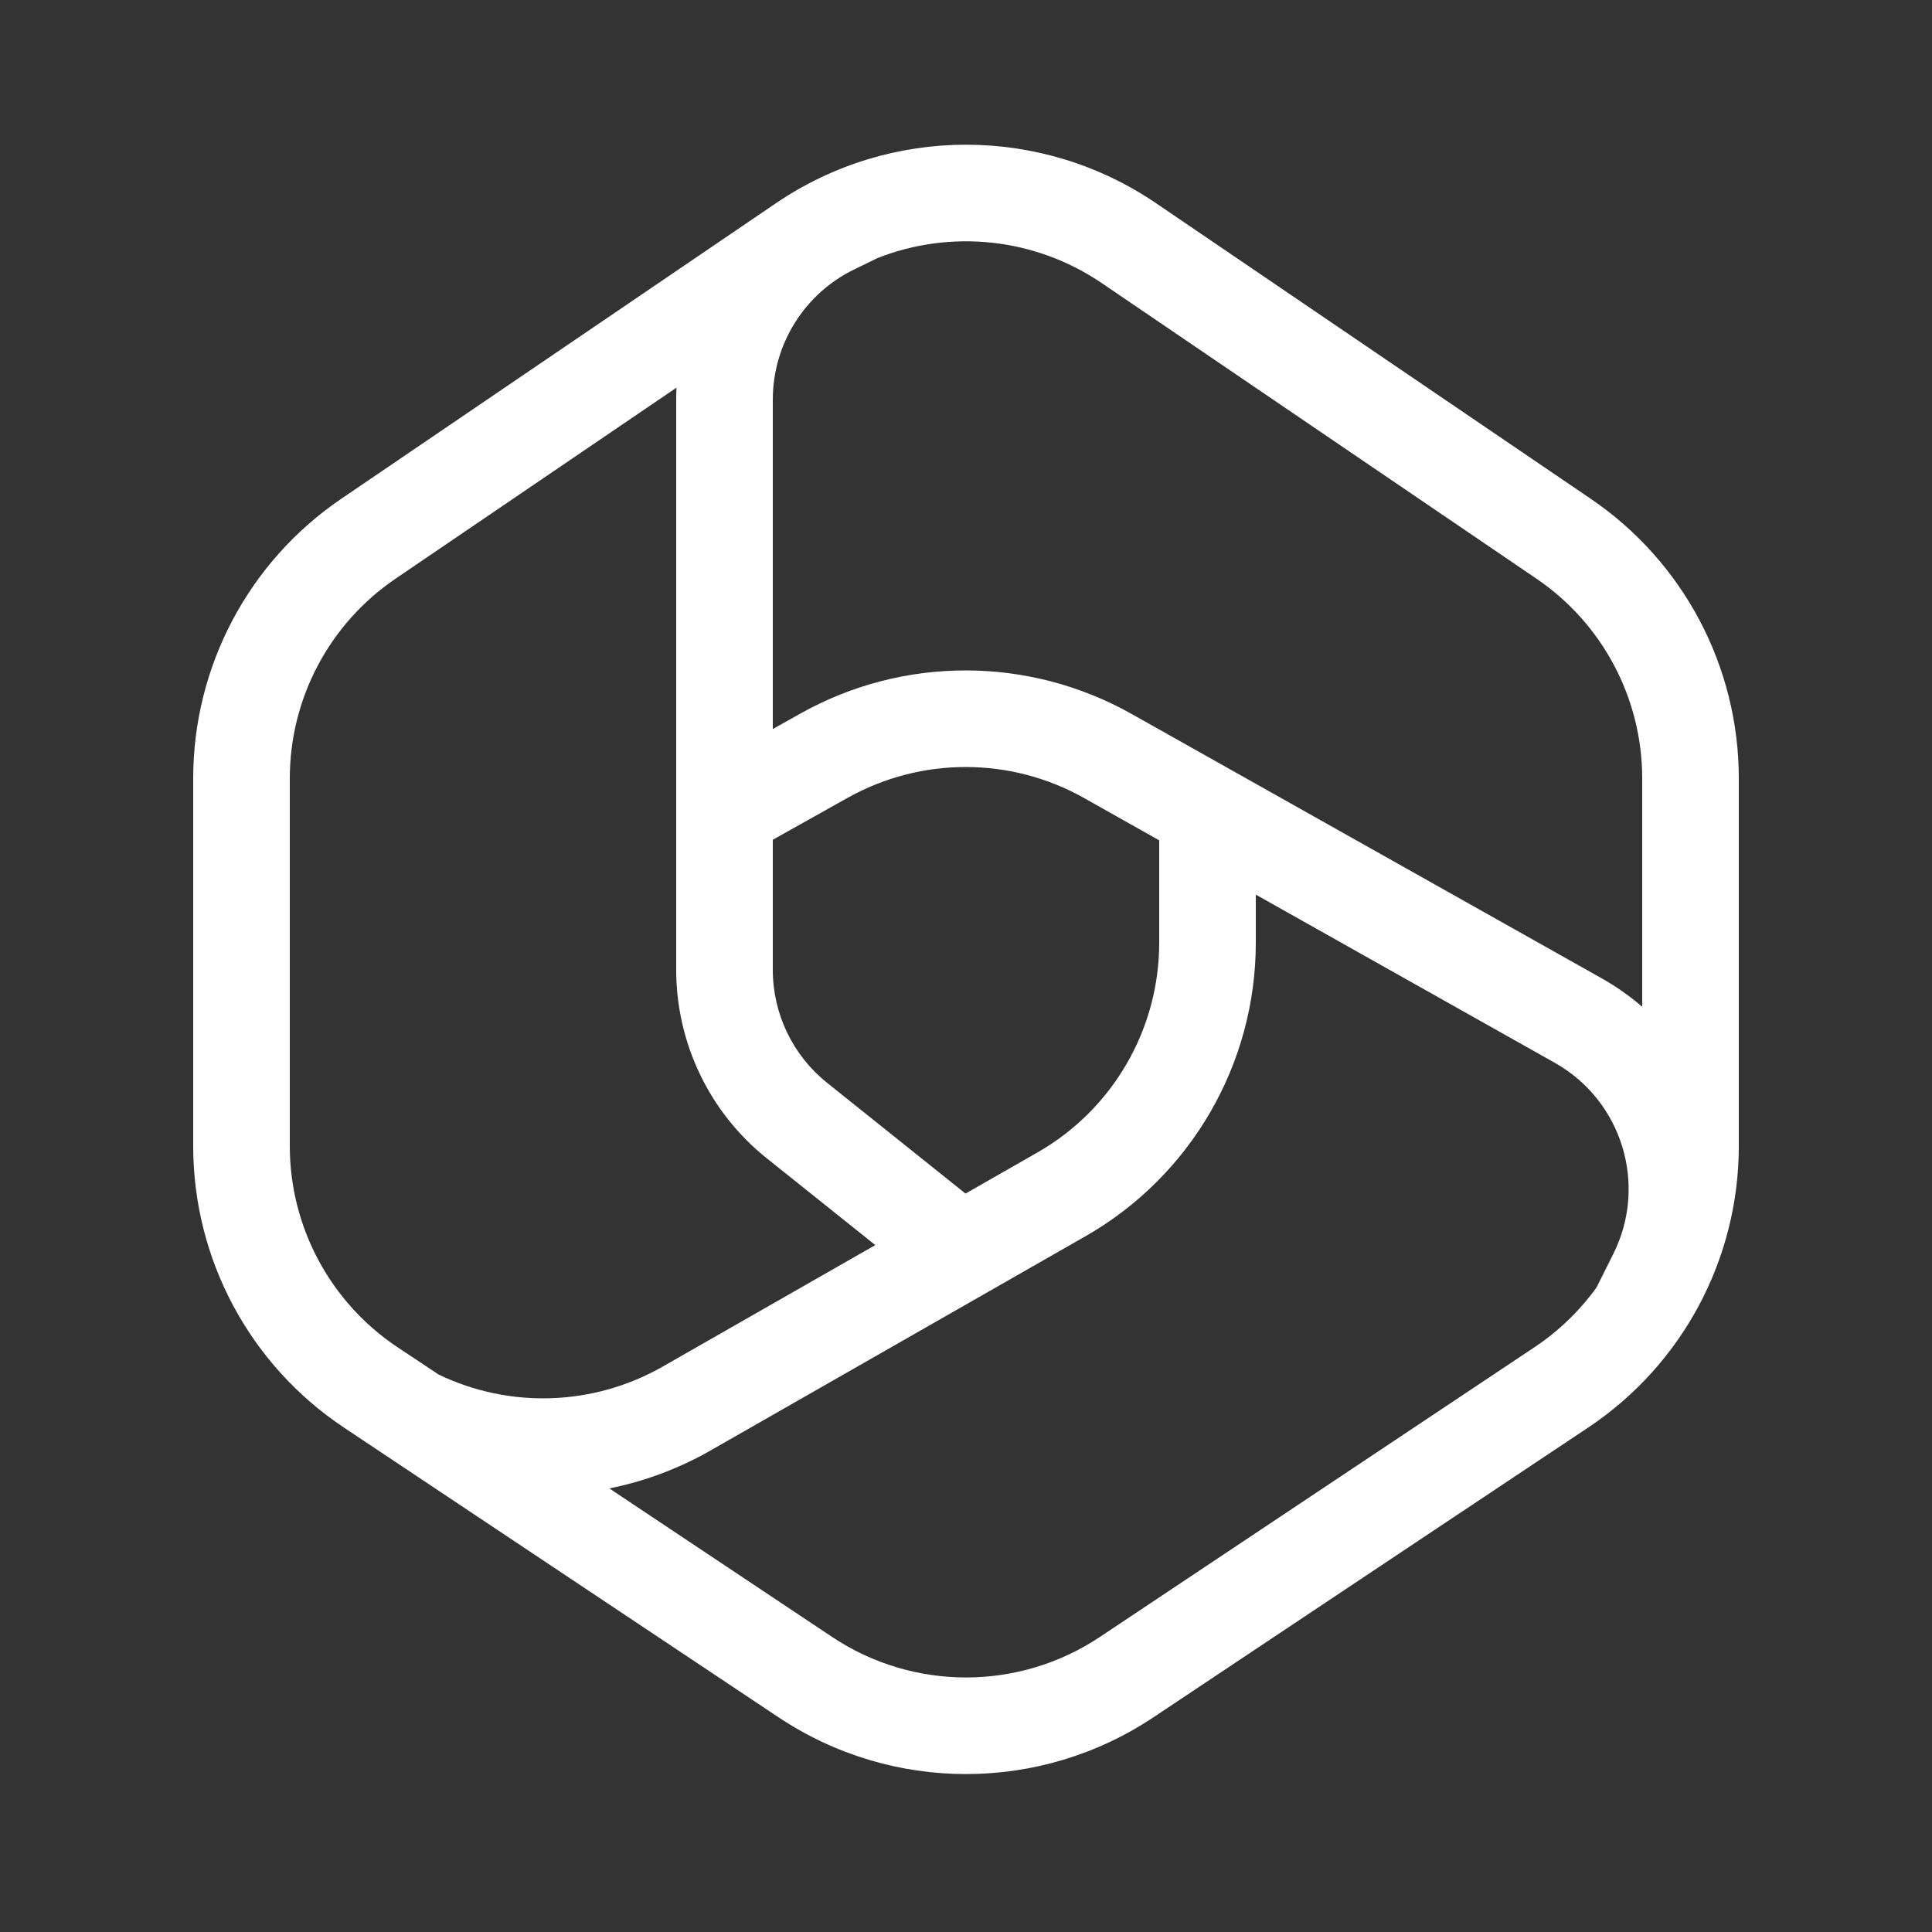 <svg width="10" height="10" viewBox="0 0 20 20" fill="none" xmlns="http://www.w3.org/2000/svg">
<rect x="0" y="0" width="20" height="20" fill="#333333" stroke="none"/>
<path d="M8.032 2.104C9.22 1.296 10.78 1.296 11.968 2.104L16.468 5.164C17.426 5.815 18 6.899 18 8.058V11.865C18 13.035 17.415 14.128 16.442 14.777L11.941 17.777C10.766 18.561 9.234 18.561 8.059 17.777L3.559 14.777C2.585 14.128 2 13.035 2 11.865V8.058C2 6.899 2.574 5.815 3.532 5.164L8.032 2.104ZM11.406 2.931C10.713 2.46 9.843 2.373 9.085 2.671L8.847 2.787C8.329 3.037 8 3.562 8 4.137V7.547L8.287 7.386C9.351 6.79 10.649 6.792 11.713 7.39L16.585 10.13C16.735 10.215 16.874 10.313 17 10.422V8.058C17 7.23 16.59 6.456 15.906 5.991L11.406 2.931ZM4.094 5.991C3.41 6.456 3 7.23 3 8.058V11.865C3 12.7 3.418 13.481 4.113 13.945L4.542 14.23C5.275 14.582 6.143 14.557 6.862 14.146L9.061 12.889L7.938 11.991C7.345 11.517 7 10.799 7 10.039V4.137C7 4.095 7.001 4.054 7.003 4.013L4.094 5.991ZM6.308 15.408L8.613 16.945C9.453 17.505 10.547 17.505 11.387 16.945L15.887 13.945C16.139 13.777 16.354 13.567 16.527 13.328L16.701 12.98C17.059 12.265 16.792 11.394 16.095 11.002L13 9.261V9.759C13 11.015 12.327 12.175 11.236 12.798L7.358 15.014C7.026 15.204 6.671 15.335 6.308 15.408ZM12 8.699L11.222 8.261C10.463 7.834 9.536 7.833 8.775 8.259L8 8.693V10.039C8 10.495 8.207 10.926 8.563 11.21L9.995 12.356L10.74 11.93C11.519 11.485 12 10.656 12 9.759V8.699Z" fill="#ffffff"/>
</svg>